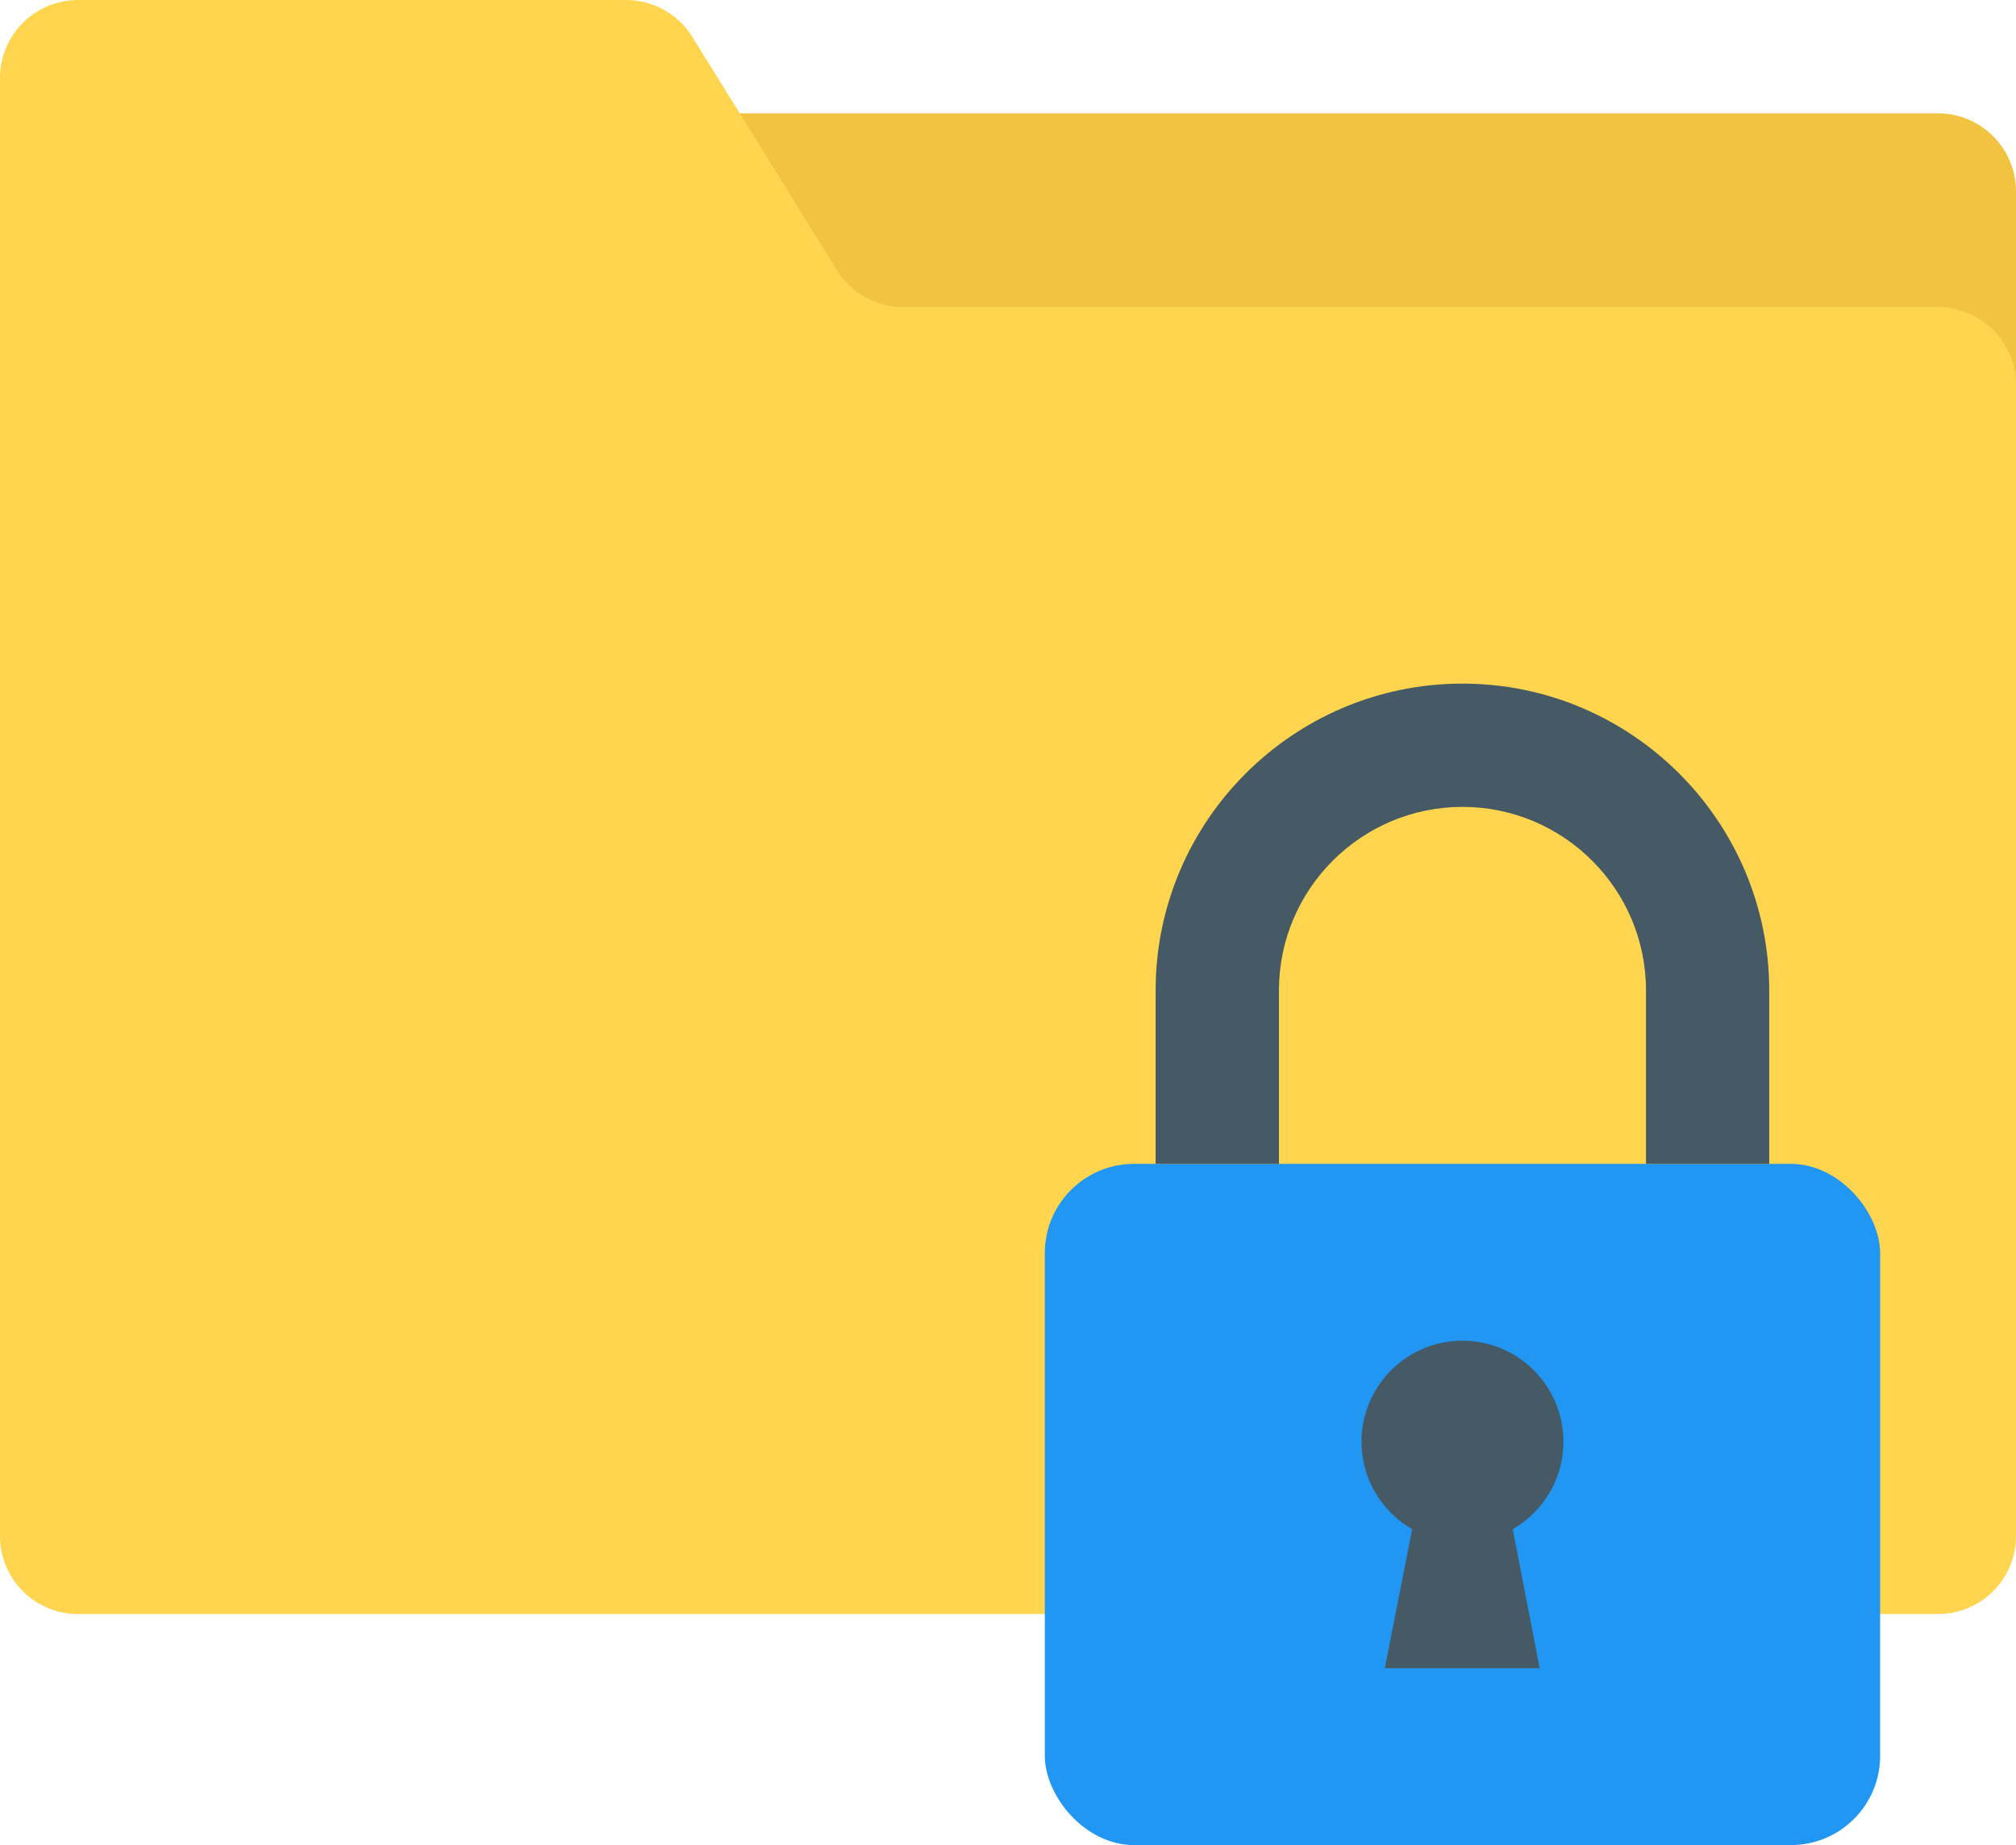 <?xml version="1.0" encoding="UTF-8"?>
<svg id="Layer_2" data-name="Layer 2" xmlns="http://www.w3.org/2000/svg" viewBox="0 0 47.995 43.926">
  <g id="Icons">
    <g id="_175" data-name="175">
      <g>
        <path d="M12.424,2.698v12.409h35.571V4.558c0-1.027-.833-1.86-1.86-1.86H12.424Z" fill="#f2c341"/>
        <path d="M47.995,9.169v27.4c0,1.026-.831,1.857-1.857,1.857H1.857c-1.026,0-1.857-.831-1.857-1.857V1.857C0,.831.831,0,1.857,0h13.047c.643,0,1.24.332,1.579.879l3.44,5.552c.339.546.936.879,1.578.879h24.634c1.027,0,1.86.833,1.86,1.86Z" fill="#ffd54f"/>
      </g>
      <g>
        <rect x="24.874" y="27.709" width="19.886" height="16.218" rx="2.124" ry="2.124" fill="#2196f3"/>
        <path d="M42.122,27.709h-2.936v-4.13c0-2.409-1.96-4.369-4.369-4.369s-4.369,1.96-4.369,4.369v4.13h-2.936v-4.13c0-4.028,3.277-7.304,7.304-7.304s7.304,3.277,7.304,7.304v4.13Z" fill="#455a64"/>
        <path d="M36.014,36.407l.641,3.308h-3.686l.65-3.308c-.718-.417-1.206-1.189-1.206-2.084,0-1.322,1.073-2.404,2.404-2.404s2.403,1.082,2.403,2.404c0,.896-.488,1.667-1.206,2.084Z" fill="#455a64"/>
      </g>
    </g>
  </g>
</svg>